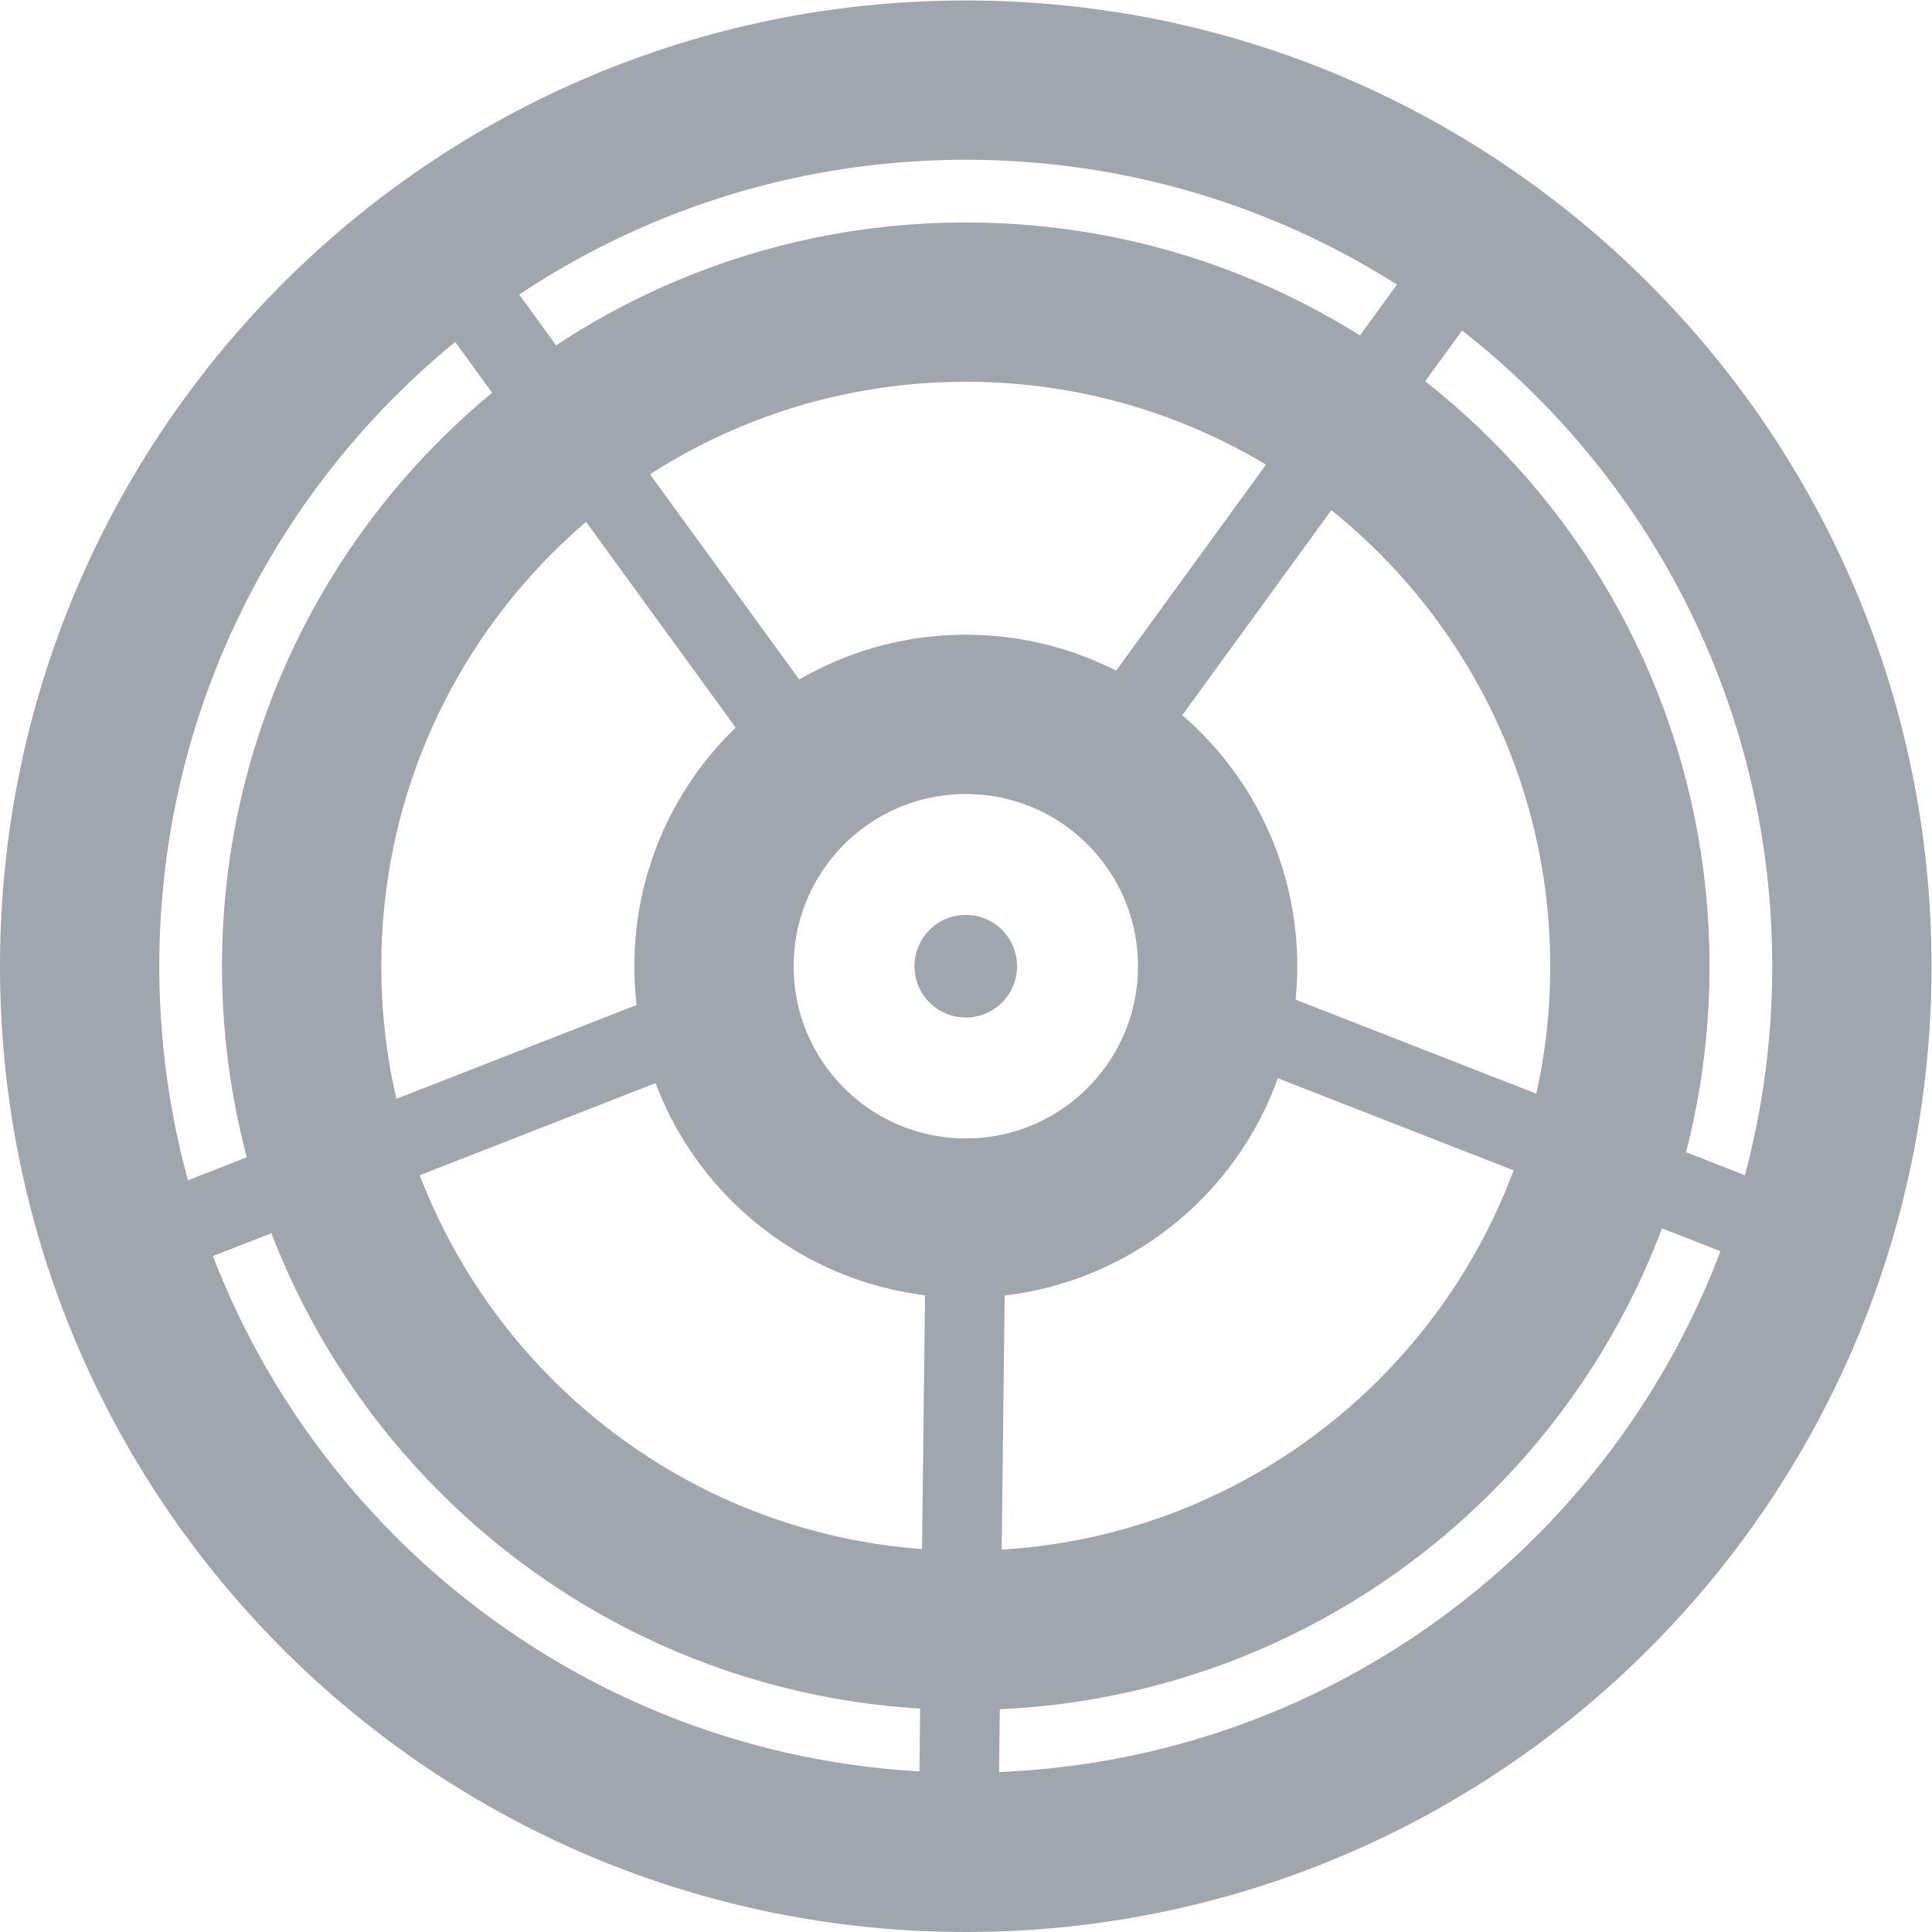 <?xml version="1.0" encoding="UTF-8" standalone="no"?>
<svg
   xmlns:dc="http://purl.org/dc/elements/1.1/"
   xmlns:cc="http://creativecommons.org/ns#"
   xmlns:rdf="http://www.w3.org/1999/02/22-rdf-syntax-ns#"
   xmlns:svg="http://www.w3.org/2000/svg"
   xmlns="http://www.w3.org/2000/svg"
   xmlns:sodipodi="http://sodipodi.sourceforge.net/DTD/sodipodi-0.dtd"
   xmlns:inkscape="http://www.inkscape.org/namespaces/inkscape"
   version="1.1"
   id="svg2"
   xml:space="preserve"
   width="32.333"
   height="32.333"
   viewBox="0 0 32.333 32.333"
   sodipodi:docname="3.ai"><defs
     id="defs6"><clipPath
       clipPathUnits="userSpaceOnUse"
       id="clipPath18"><path
         d="M 0,24.25 H 24.25 V 0 H 0 Z"
         id="path16" /></clipPath></defs><sodipodi:namedview
     pagecolor="#ffffff"
     bordercolor="#666666"
     borderopacity="1"
     objecttolerance="10"
     gridtolerance="10"
     guidetolerance="10"
     inkscape:pageopacity="0"
     inkscape:pageshadow="2"
     inkscape:window-width="640"
     inkscape:window-height="480"
     id="namedview4" /><g
     id="g10"
     inkscape:groupmode="layer"
     inkscape:label="3"
     transform="matrix(1.333,0,0,-1.333,0,32.333)"><g
       id="g12"><g
         id="g14"
         clip-path="url(#clipPath18)"><g
           id="g20"
           transform="translate(23.25,12.125)"><path
             d="m 0,0 c 0,-6.144 -4.981,-11.125 -11.125,-11.125 -6.144,0 -11.125,4.981 -11.125,11.125 0,6.145 4.981,11.125 11.125,11.125 C -4.981,11.125 0,6.145 0,0 Z"
             style="fill:none;stroke:#a0a6ad;stroke-width:2;stroke-linecap:butt;stroke-linejoin:miter;stroke-miterlimit:10;stroke-dasharray:none;stroke-opacity:1"
             id="path22" /></g><g
           id="g24"
           transform="translate(20.463,12.125)"><path
             d="m 0,0 c 0,-4.605 -3.733,-8.338 -8.338,-8.338 -4.605,0 -8.338,3.733 -8.338,8.338 0,4.605 3.733,8.338 8.338,8.338 C -3.733,8.338 0,4.605 0,0 Z"
             style="fill:none;stroke:#a0a6ad;stroke-width:2;stroke-linecap:butt;stroke-linejoin:miter;stroke-miterlimit:10;stroke-dasharray:none;stroke-opacity:1"
             id="path26" /></g><g
           id="g28"
           transform="translate(15.287,12.125)"><path
             d="m 0,0 c 0,-1.746 -1.416,-3.162 -3.162,-3.162 -1.746,0 -3.161,1.416 -3.161,3.162 0,1.747 1.415,3.162 3.161,3.162 C -1.416,3.162 0,1.747 0,0 Z"
             style="fill:none;stroke:#a0a6ad;stroke-width:2;stroke-linecap:butt;stroke-linejoin:miter;stroke-miterlimit:10;stroke-dasharray:none;stroke-opacity:1"
             id="path30" /></g><g
           id="g32"
           transform="translate(12.769,12.125)"><path
             d="M 0,0 C 0,-0.355 -0.288,-0.644 -0.644,-0.644 -1,-0.644 -1.288,-0.355 -1.288,0 -1.288,0.356 -1,0.644 -0.644,0.644 -0.288,0.644 0,0.356 0,0"
             style="fill:#a0a6ad;fill-opacity:1;fill-rule:nonzero;stroke:none"
             id="path34" /></g><g
           id="g36"
           transform="translate(8.963,11.481)"><path
             d="M 0,0 -6.987,-2.73"
             style="fill:none;stroke:#a0a6ad;stroke-width:1;stroke-linecap:butt;stroke-linejoin:miter;stroke-miterlimit:10;stroke-dasharray:none;stroke-opacity:1"
             id="path38" /></g><g
           id="g40"
           transform="translate(15.466,11.481)"><path
             d="M 0,0 6.987,-2.73"
             style="fill:none;stroke:#a0a6ad;stroke-width:1;stroke-linecap:butt;stroke-linejoin:miter;stroke-miterlimit:10;stroke-dasharray:none;stroke-opacity:1"
             id="path42" /></g><g
           id="g44"
           transform="translate(12.031,1)"><path
             d="M 0,0 0.094,7.963"
             style="fill:none;stroke:#a0a6ad;stroke-width:1;stroke-linecap:butt;stroke-linejoin:miter;stroke-miterlimit:10;stroke-dasharray:none;stroke-opacity:1"
             id="path46" /></g><g
           id="g48"
           transform="translate(5.47,21.149)"><path
             d="M 0,0 4.782,-6.574"
             style="fill:none;stroke:#a0a6ad;stroke-width:1;stroke-linecap:butt;stroke-linejoin:miter;stroke-miterlimit:10;stroke-dasharray:none;stroke-opacity:1"
             id="path50" /></g><g
           id="g52"
           transform="translate(18.496,21.149)"><path
             d="M 0,0 -4.782,-6.574"
             style="fill:none;stroke:#a0a6ad;stroke-width:1;stroke-linecap:butt;stroke-linejoin:miter;stroke-miterlimit:10;stroke-dasharray:none;stroke-opacity:1"
             id="path54" /></g></g></g></g></svg>
